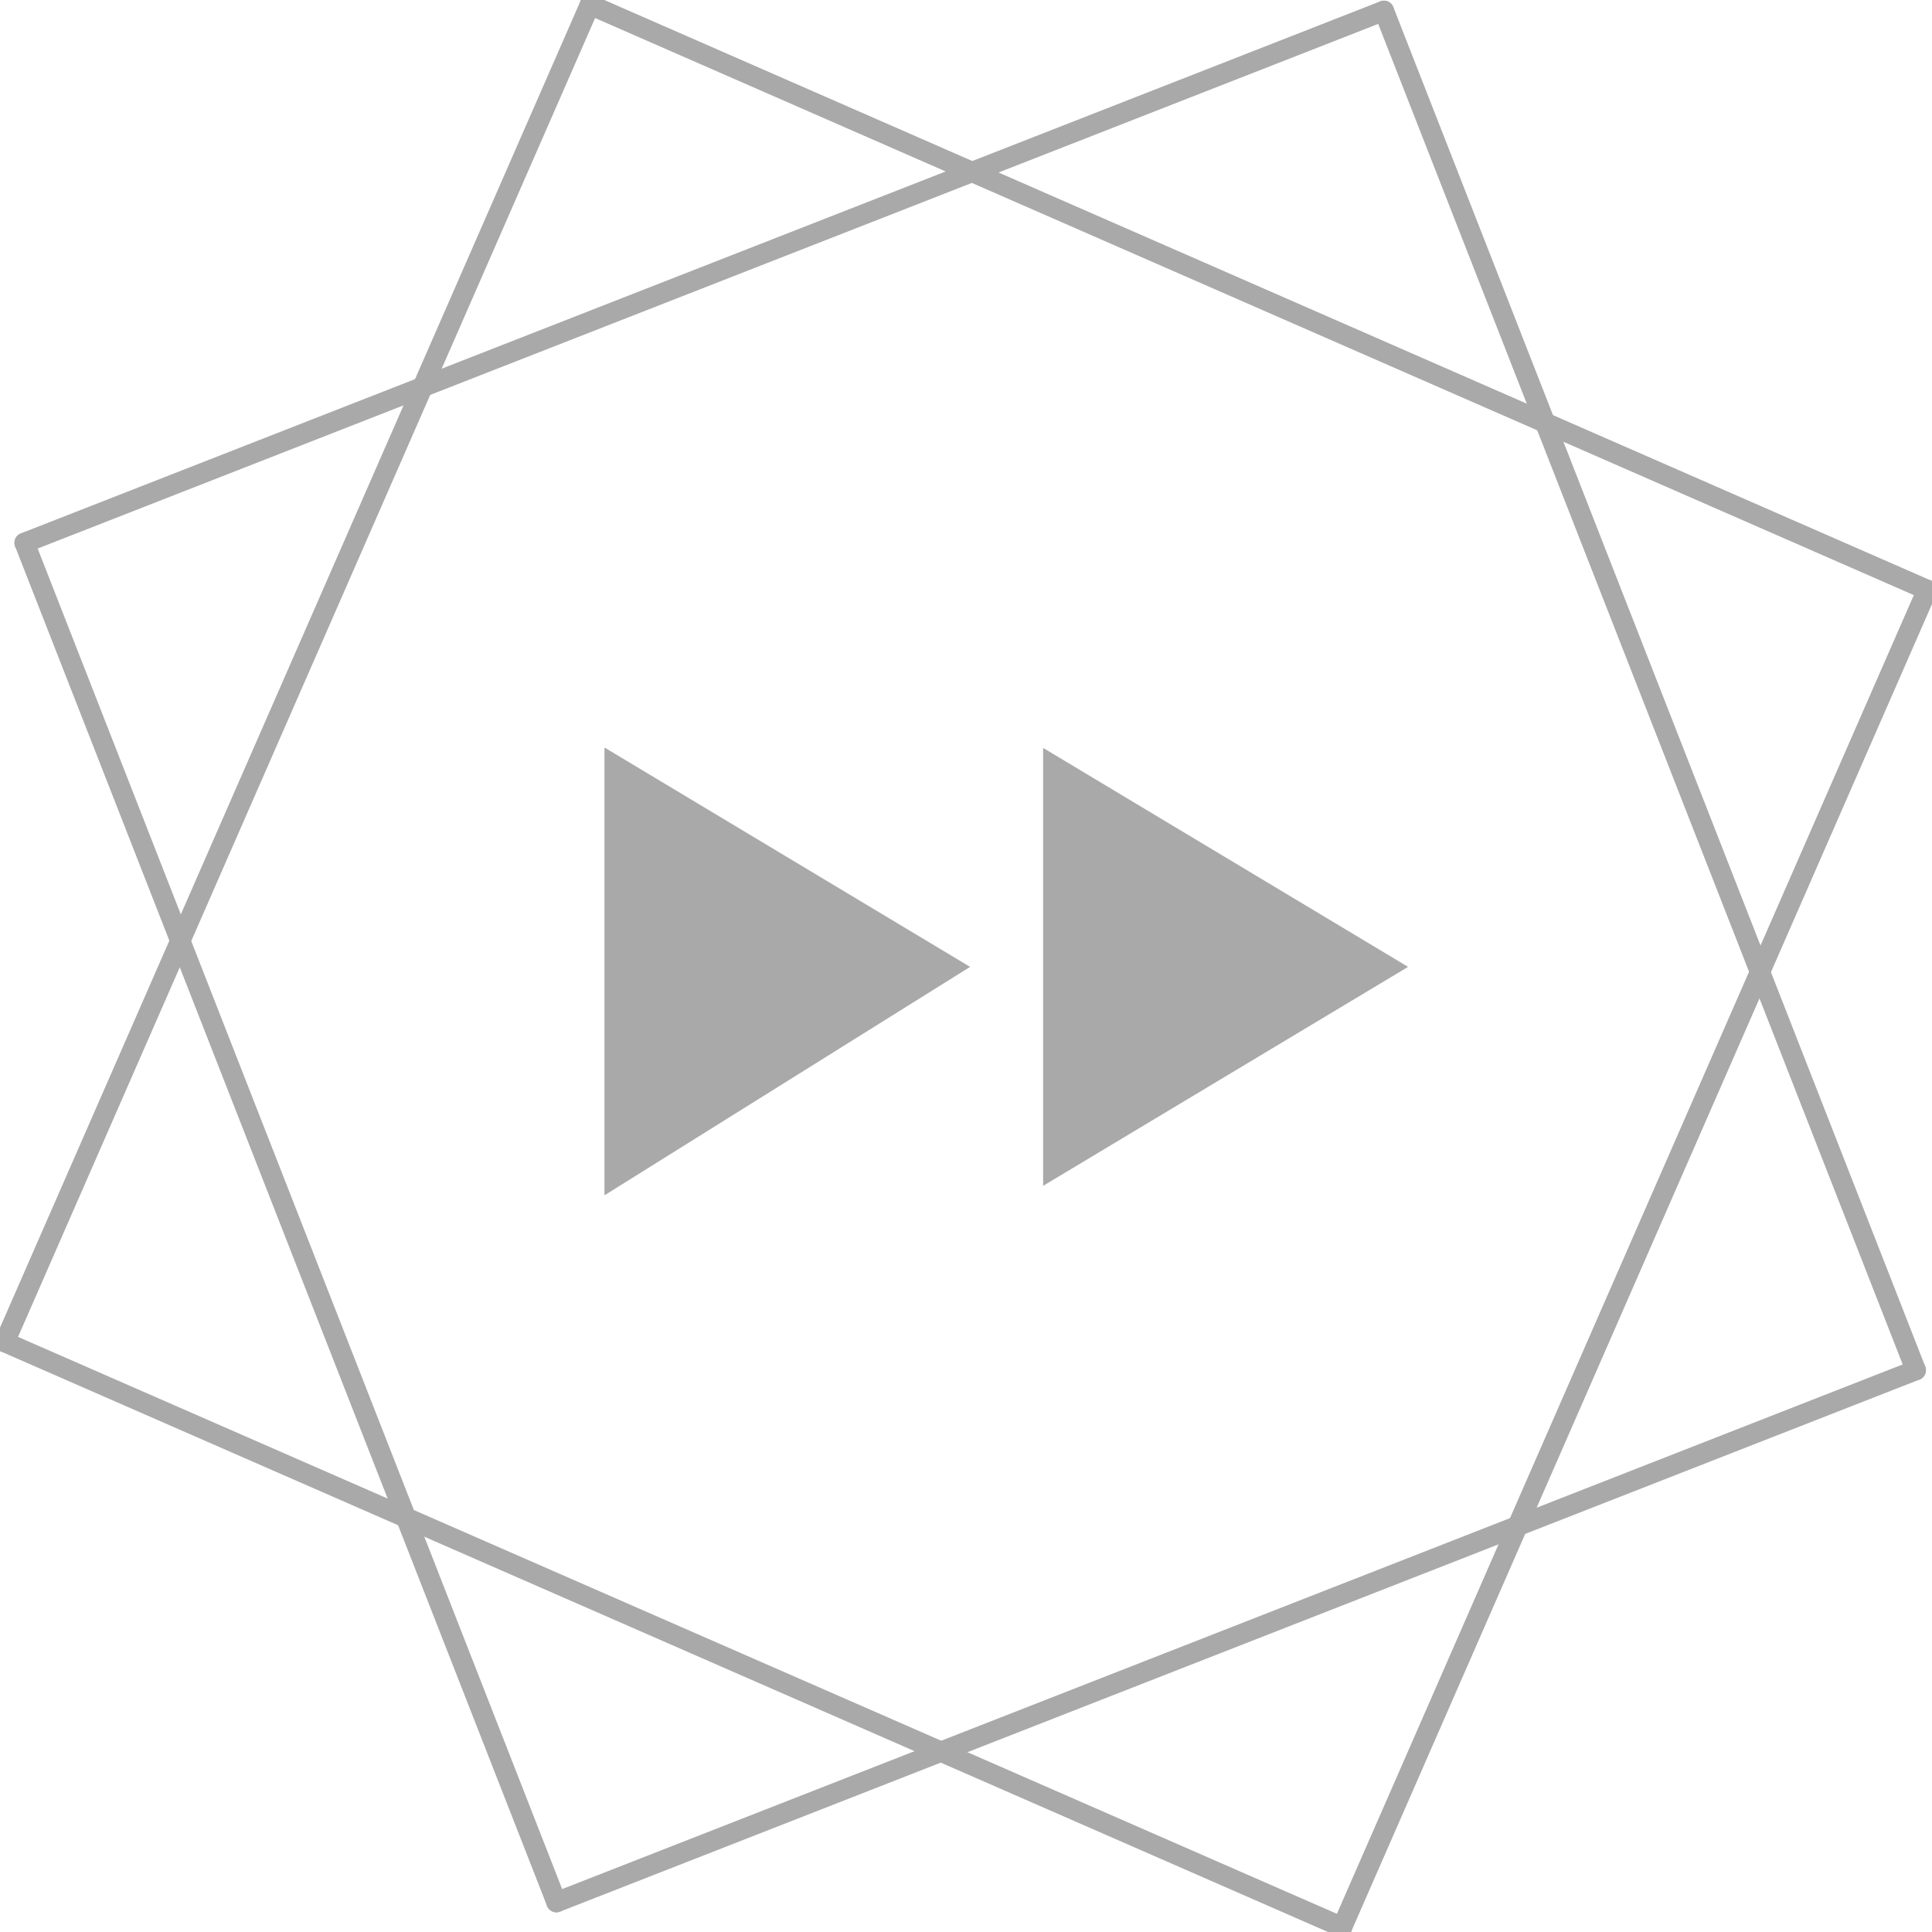 <svg id="_0" data-name="0" xmlns="http://www.w3.org/2000/svg" viewBox="0 0 143.19 143.19"><defs><style>.cls-1,.cls-2{fill:darkgrey;}.cls-1{stroke:darkgrey;stroke-linecap:round;stroke-linejoin:round;stroke-width:1.5px;}</style></defs><title>Forward grey</title><g id="LINE"><line class="cls-1" x1="0.35" y1="99.47" x2="43.72" y2="0.35"/></g><g id="LINE-2" data-name="LINE"><line class="cls-1" x1="43.72" y1="0.35" x2="142.83" y2="43.72"/></g><g id="LINE-3" data-name="LINE"><line class="cls-1" x1="142.83" y1="43.72" x2="99.47" y2="142.83"/></g><g id="LINE-4" data-name="LINE"><line class="cls-1" x1="99.47" y1="142.83" x2="0.35" y2="99.47"/></g><g id="LINE-5" data-name="LINE"><line class="cls-1" x1="1.82" y1="40.23" x2="41.24" y2="140.98"/></g><g id="LINE-6" data-name="LINE"><line class="cls-1" x1="41.24" y1="140.98" x2="141.99" y2="101.55"/></g><g id="LINE-7" data-name="LINE"><line class="cls-1" x1="141.99" y1="101.55" x2="102.57" y2="0.8"/></g><g id="LINE-8" data-name="LINE"><line class="cls-1" x1="102.57" y1="0.8" x2="1.82" y2="40.23"/></g><g id="LINE-9" data-name="LINE"><polygon class="cls-2" points="71.9 71.66 44.85 88.56 44.8 88.56 44.8 55.43 44.85 55.43 71.9 71.66"/></g><g id="LINE-10" data-name="LINE"><polygon class="cls-2" points="104.36 71.66 77.31 87.89 77.31 55.43 104.36 71.66"/></g></svg>